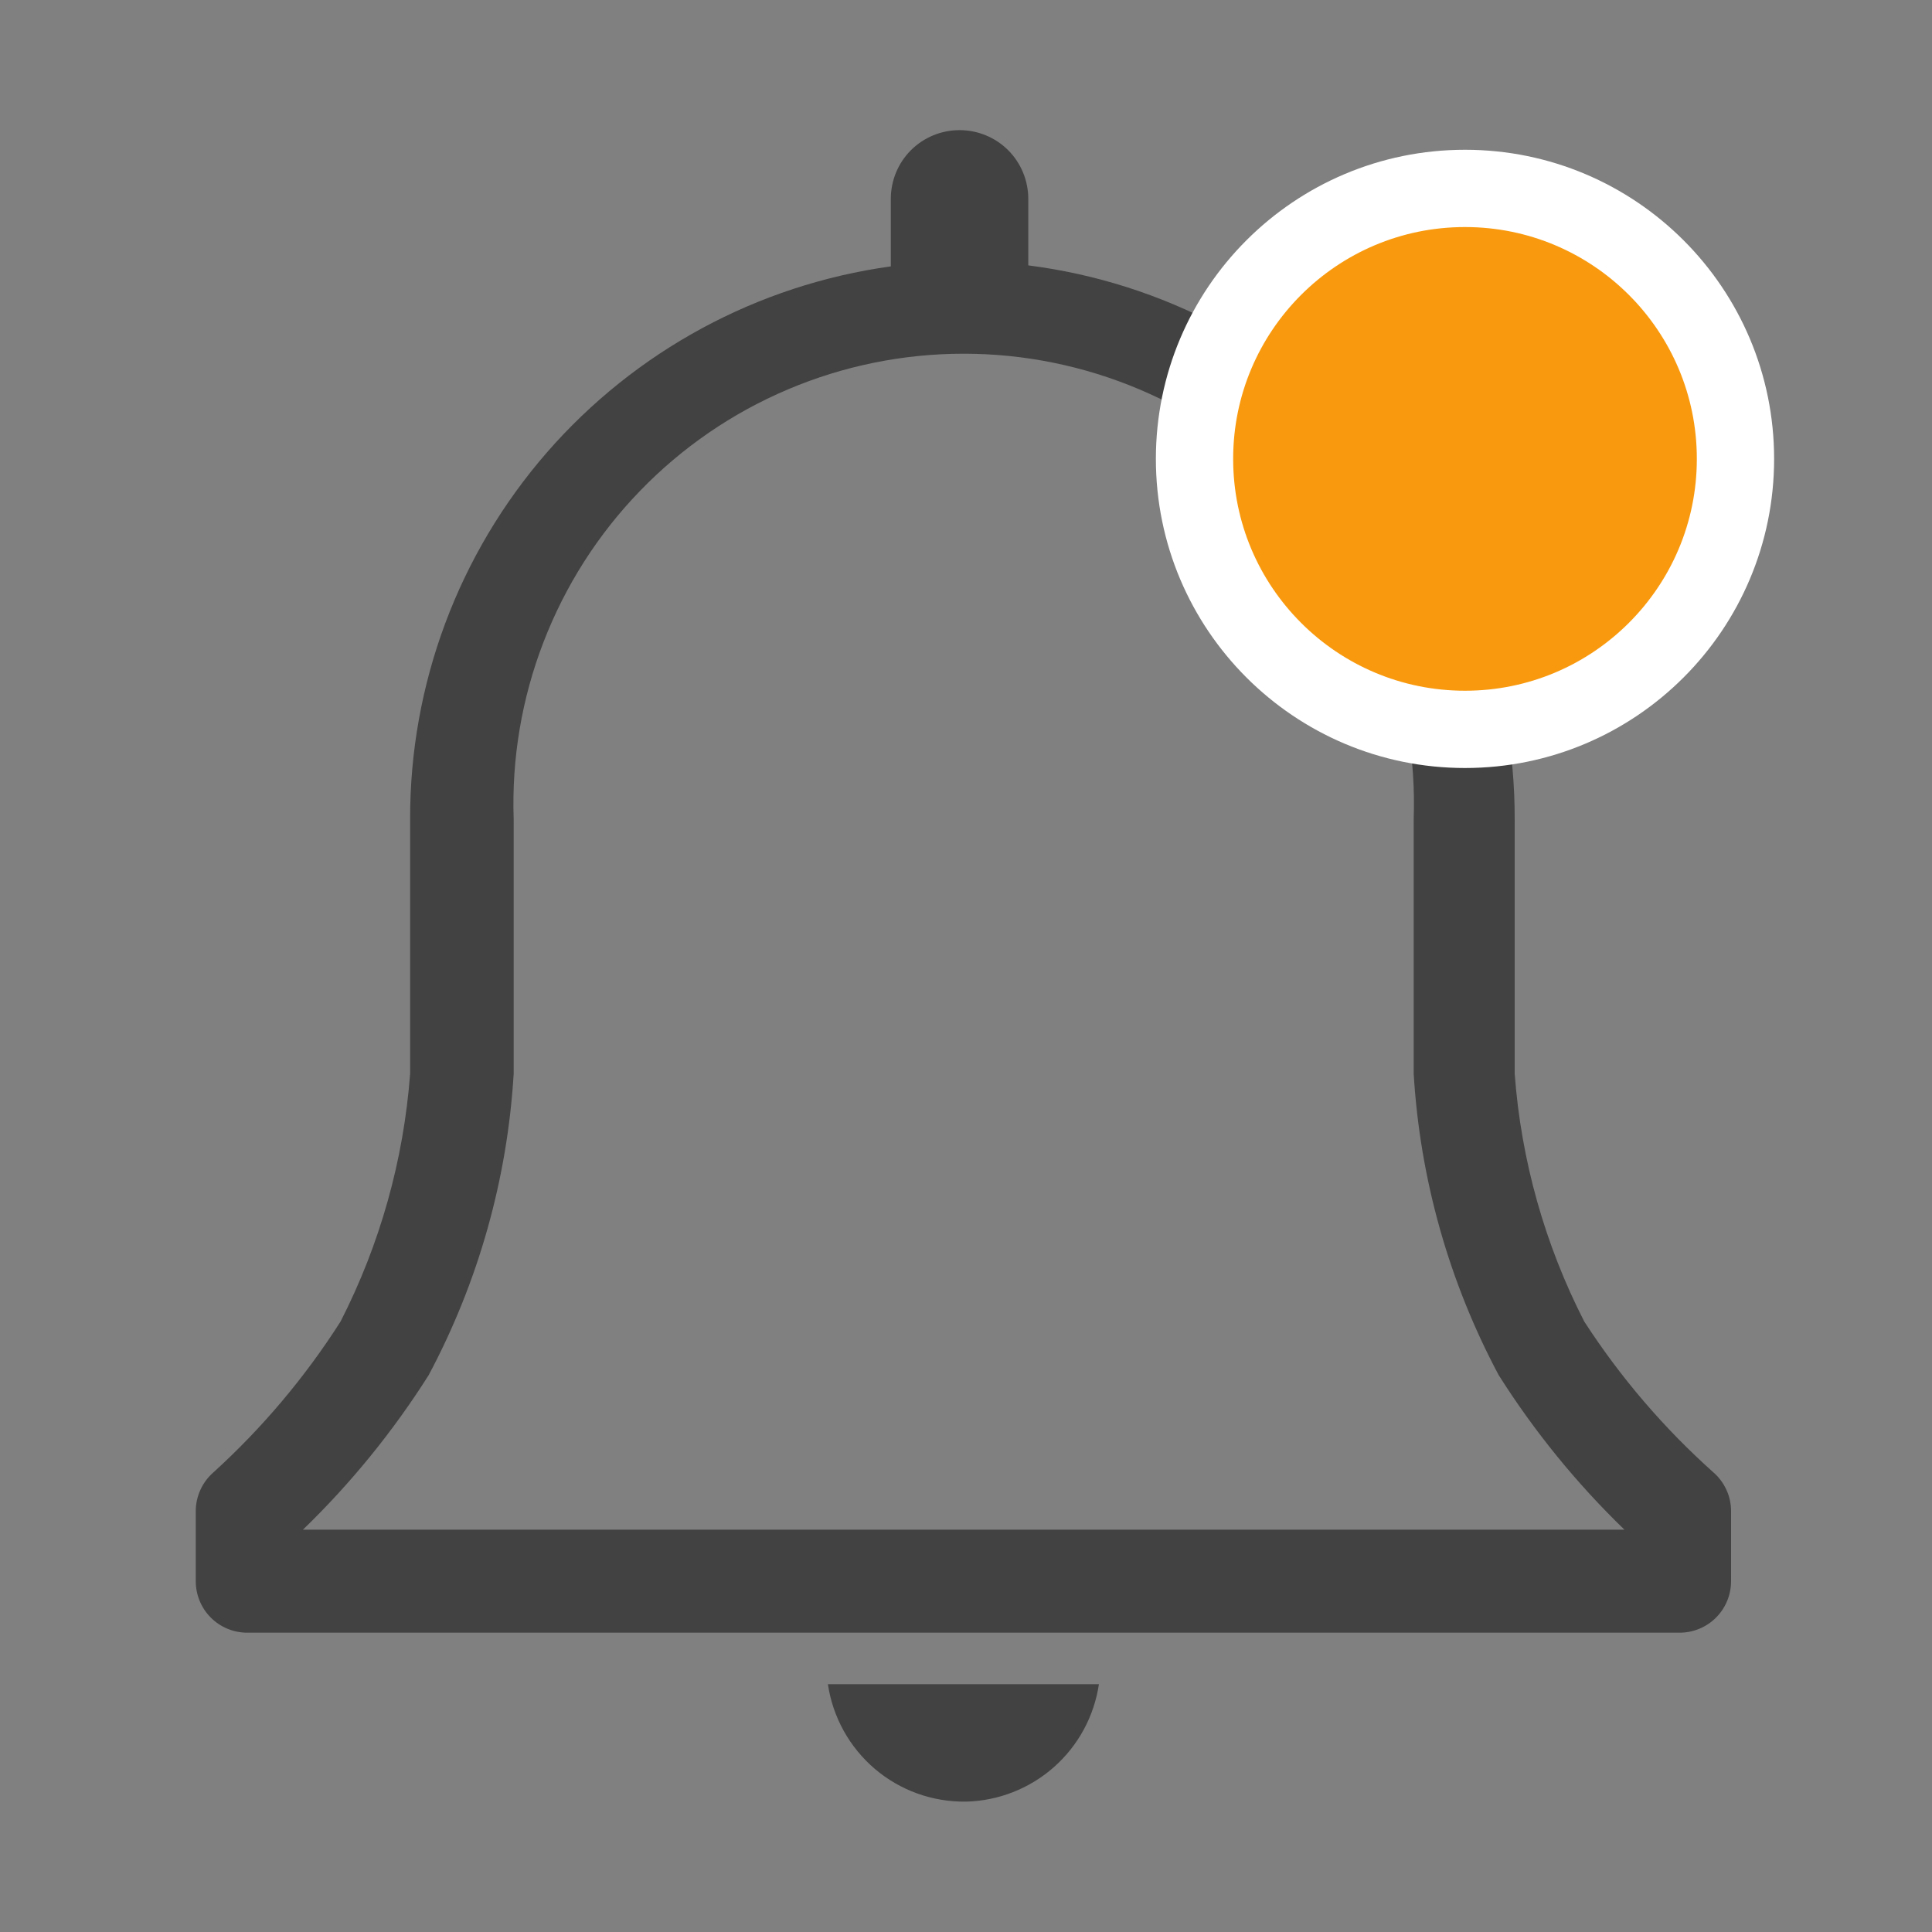 <svg width="25" height="25" viewBox="0 0 25 25" fill="none" xmlns="http://www.w3.org/2000/svg">
<rect x="0" y="0" width="25" height="25" fill="#808080" stroke="none"/>
<path d="M22.173 19.054C21.53 18.48 20.968 17.823 20.5 17.1C19.989 16.102 19.683 15.012 19.6 13.894V10.6C19.604 8.844 18.967 7.147 17.808 5.827C16.649 4.507 15.049 3.656 13.306 3.434V2.574C13.306 2.338 13.213 2.111 13.046 1.944C12.879 1.777 12.653 1.684 12.416 1.684C12.181 1.684 11.954 1.777 11.787 1.944C11.62 2.111 11.527 2.338 11.527 2.574V3.447C9.8 3.686 8.219 4.542 7.075 5.857C5.931 7.172 5.303 8.857 5.307 10.6V13.894C5.223 15.012 4.917 16.102 4.407 17.1C3.947 17.822 3.393 18.479 2.76 19.054C2.689 19.116 2.632 19.193 2.593 19.279C2.554 19.365 2.533 19.459 2.533 19.554V20.46C2.533 20.637 2.603 20.807 2.728 20.932C2.853 21.057 3.023 21.127 3.2 21.127H21.733C21.91 21.127 22.08 21.057 22.205 20.932C22.33 20.807 22.4 20.637 22.4 20.46V19.554C22.4 19.459 22.38 19.365 22.34 19.279C22.301 19.193 22.244 19.116 22.173 19.054ZM3.92 19.794C4.54 19.194 5.086 18.523 5.547 17.794C6.19 16.588 6.565 15.258 6.647 13.894V10.6C6.62 9.819 6.751 9.04 7.032 8.311C7.313 7.581 7.737 6.915 8.281 6.353C8.824 5.791 9.475 5.344 10.195 5.039C10.914 4.734 11.688 4.577 12.47 4.577C13.252 4.577 14.025 4.734 14.745 5.039C15.465 5.344 16.116 5.791 16.659 6.353C17.202 6.915 17.627 7.581 17.908 8.311C18.189 9.04 18.32 9.819 18.293 10.6V13.894C18.375 15.258 18.75 16.588 19.393 17.794C19.854 18.523 20.4 19.194 21.02 19.794H3.92Z" fill="#424242"/>
<path d="M12.5 23.313C12.919 23.303 13.322 23.145 13.637 22.867C13.952 22.589 14.158 22.209 14.22 21.793H10.713C10.776 22.22 10.992 22.609 11.32 22.889C11.649 23.169 12.068 23.319 12.5 23.313V23.313Z" fill="#424242"/>
<circle cx="18.957" cy="5.938" r="3.5" fill="#F99A0E" stroke="white"/>
</svg>
